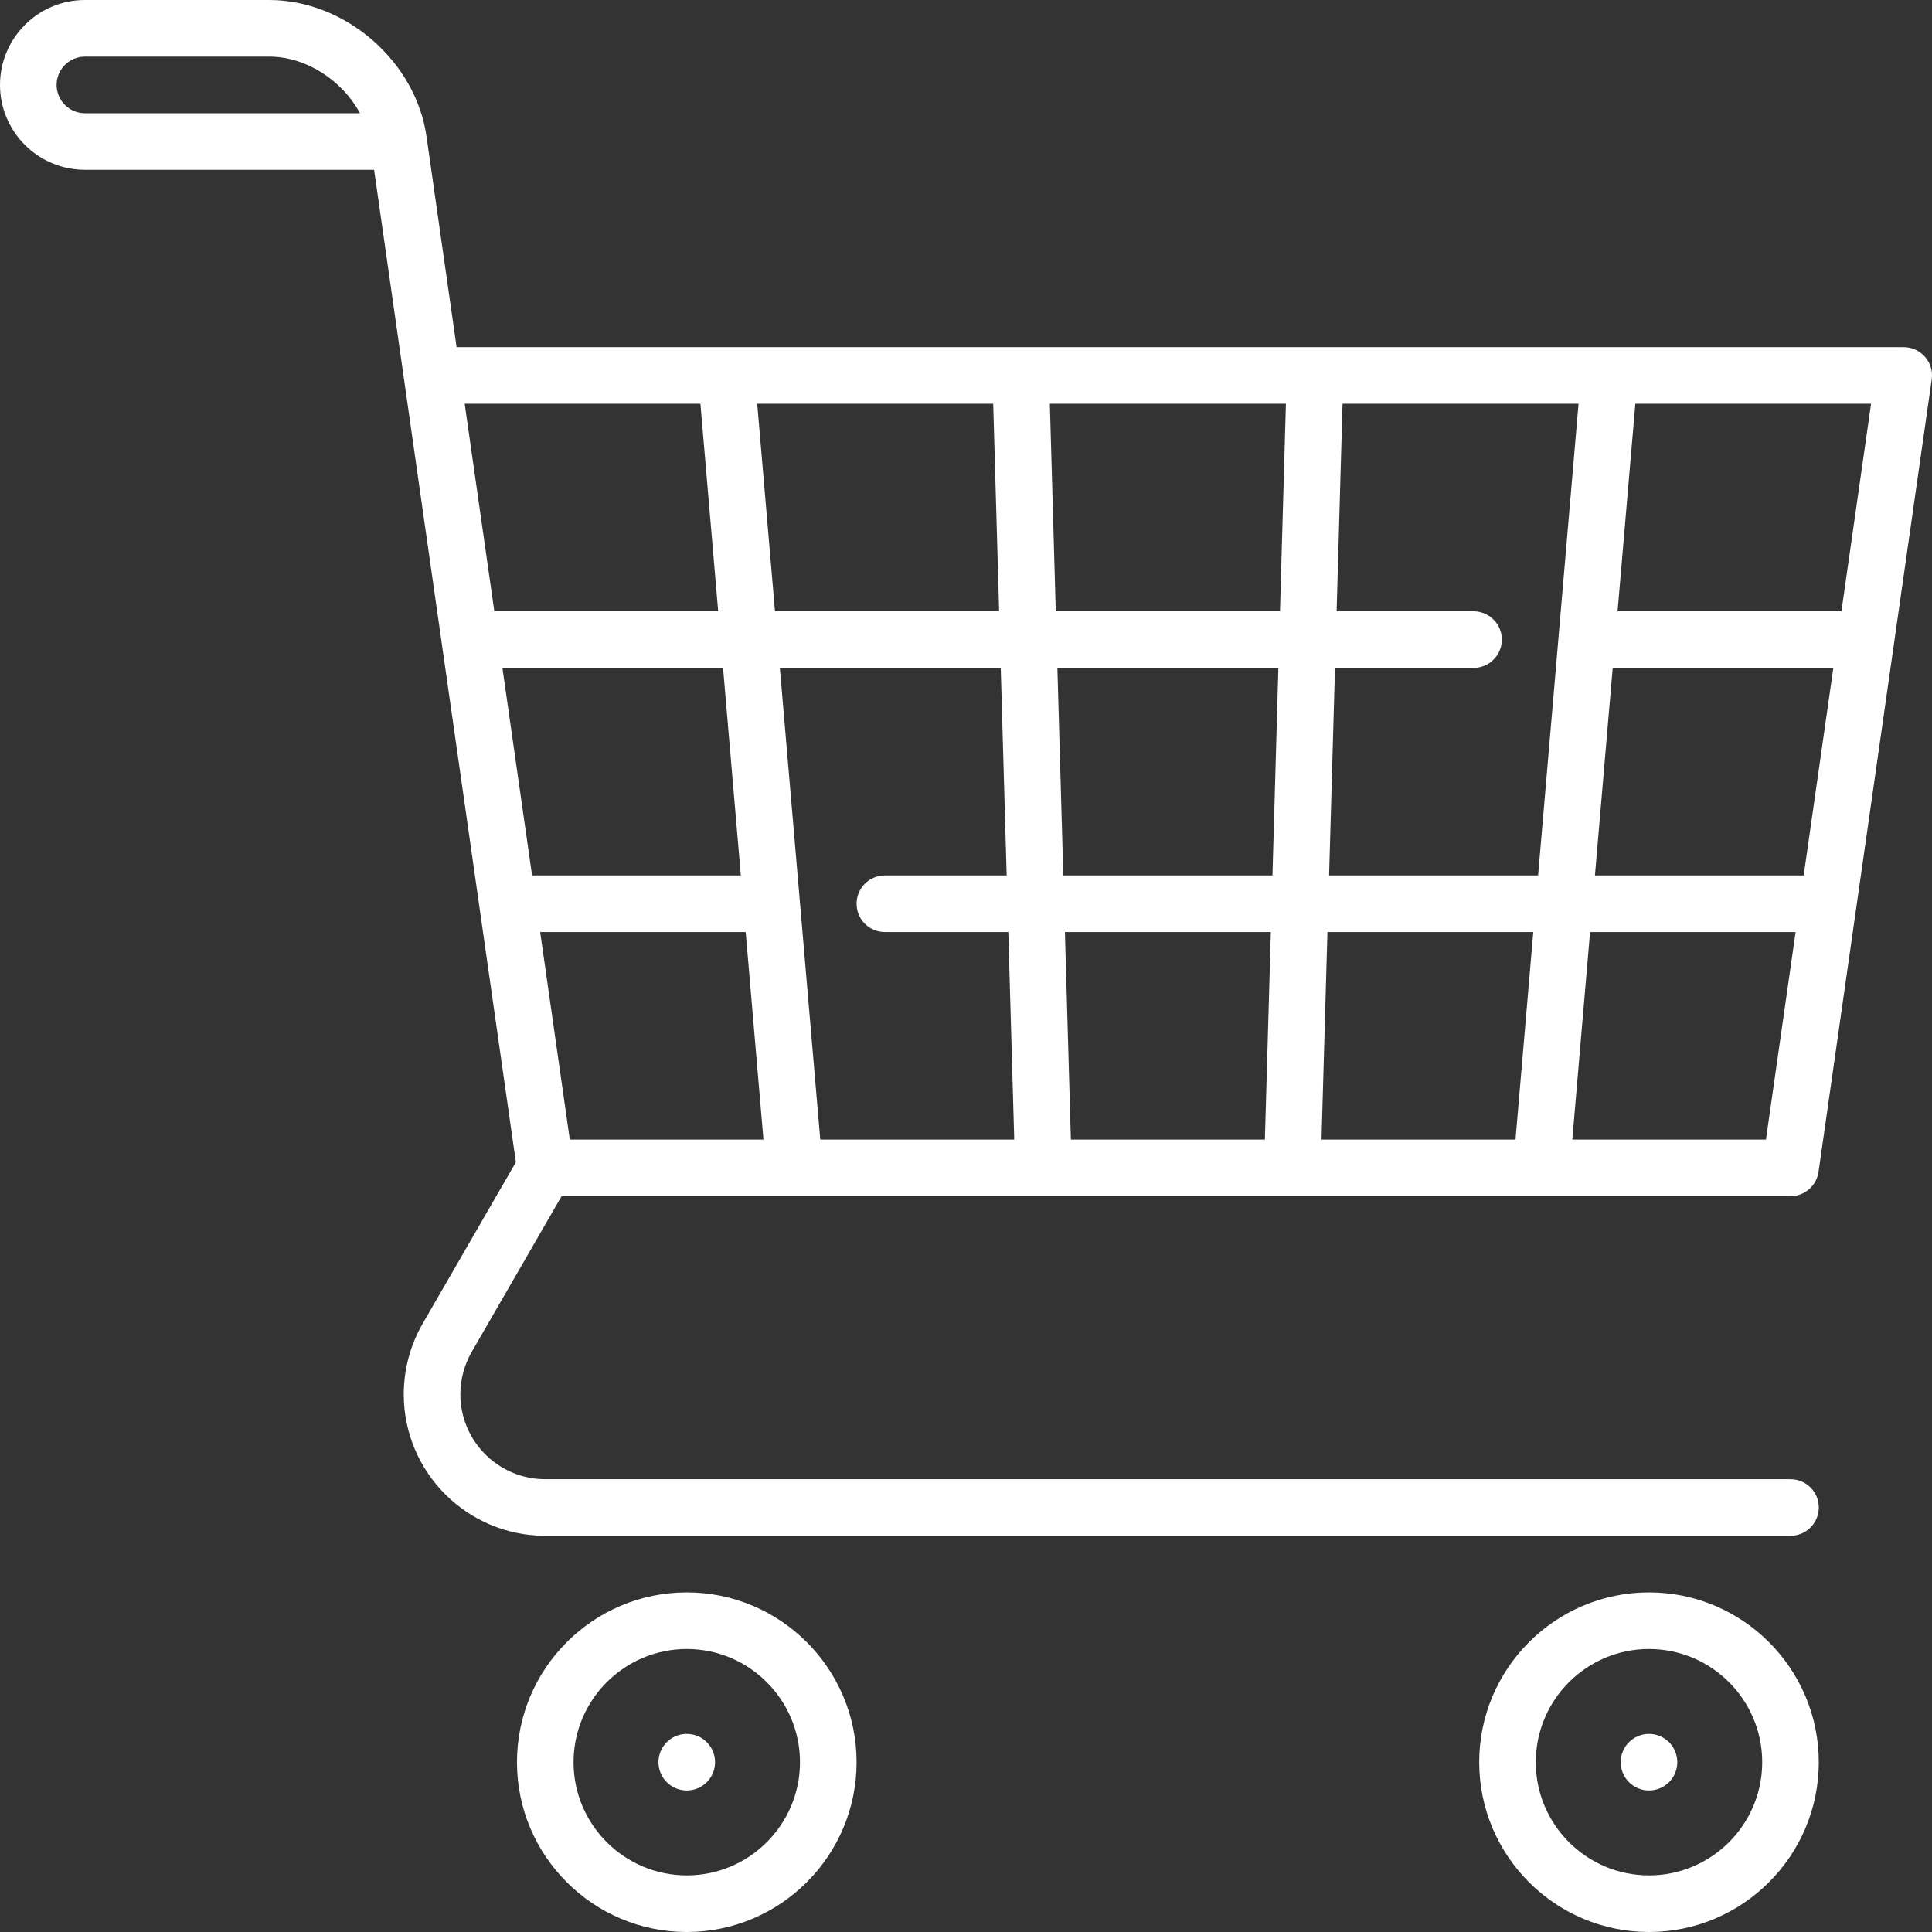 <svg width="60" height="60" viewBox="0 0 60 60" fill="none" xmlns="http://www.w3.org/2000/svg">
<rect x="0" y="0" width="60" height="60" fill="#333333" stroke="none"/>
<g id="shopping-cart" clip-path="url(#clip0)">
<path id="Vector" d="M21.328 49.453C18.42 49.453 16.055 51.819 16.055 54.727C16.055 57.634 18.42 60 21.328 60C24.236 60 26.602 57.634 26.602 54.727C26.602 51.819 24.236 49.453 21.328 49.453ZM21.328 58.242C19.39 58.242 17.812 56.665 17.812 54.727C17.812 52.788 19.39 51.211 21.328 51.211C23.267 51.211 24.844 52.788 24.844 54.727C24.844 56.665 23.267 58.242 21.328 58.242Z" fill="#fff"/>
<path id="Vector_2" d="M22.207 54.727C22.207 55.212 21.813 55.605 21.328 55.605C20.843 55.605 20.449 55.212 20.449 54.727C20.449 54.241 20.843 53.848 21.328 53.848C21.813 53.848 22.207 54.241 22.207 54.727Z" fill="#fff"/>
<path id="Vector_3" d="M51.211 49.453C48.303 49.453 45.938 51.819 45.938 54.727C45.938 57.634 48.303 60 51.211 60C54.119 60 56.484 57.634 56.484 54.727C56.484 51.819 54.119 49.453 51.211 49.453ZM51.211 58.242C49.272 58.242 47.695 56.665 47.695 54.727C47.695 52.788 49.272 51.211 51.211 51.211C53.15 51.211 54.727 52.788 54.727 54.727C54.727 56.665 53.15 58.242 51.211 58.242Z" fill="#fff"/>
<path id="Vector_4" d="M52.09 54.727C52.09 55.212 51.696 55.605 51.211 55.605C50.726 55.605 50.332 55.212 50.332 54.727C50.332 54.241 50.726 53.848 51.211 53.848C51.696 53.848 52.09 54.241 52.09 54.727Z" fill="#fff"/>
<path id="Vector_5" d="M17.441 37.148H55.605C56.043 37.148 56.413 36.827 56.476 36.394L59.991 11.785C60.028 11.532 59.952 11.277 59.785 11.084C59.618 10.892 59.376 10.781 59.121 10.781H14.18L13.252 4.282C13.25 4.274 13.249 4.265 13.248 4.256L13.245 4.235C12.912 1.9 10.721 0 8.362 0H2.637C1.183 0 0 1.183 0 2.637C0 4.091 1.183 5.273 2.637 5.273H11.618L16.021 36.093L13.128 41.104C12.743 41.77 12.539 42.53 12.539 43.301C12.539 45.724 14.51 47.695 16.934 47.695H55.605C56.091 47.695 56.484 47.302 56.484 46.816C56.484 46.331 56.091 45.938 55.605 45.938H16.934C15.48 45.938 14.297 44.755 14.297 43.301C14.297 42.838 14.419 42.383 14.65 41.984L17.441 37.148ZM2.637 3.516C2.152 3.516 1.758 3.121 1.758 2.637C1.758 2.152 2.152 1.758 2.637 1.758H8.362C9.512 1.758 10.631 2.499 11.18 3.516H2.637ZM56.015 27.188H49.532L50.084 20.742H56.936L56.015 27.188ZM47.767 27.188H41.276L41.46 20.742H45.762C46.247 20.742 46.641 20.349 46.641 19.863C46.641 19.378 46.247 18.984 45.762 18.984H41.51L41.694 12.539H49.023L47.767 27.188ZM41.041 35.391L41.225 28.945H47.617L47.065 35.391H41.041ZM39.467 28.945L39.282 35.391H33.257L33.072 28.945H39.467ZM33.022 27.188L32.838 20.742H39.701L39.517 27.188H33.022ZM39.751 18.984H32.788L32.604 12.539H39.935L39.751 18.984ZM31.029 18.984H24.068L23.516 12.539H30.845L31.029 18.984ZM31.079 20.742L31.263 27.188H27.48C26.995 27.188 26.602 27.581 26.602 28.066C26.602 28.552 26.995 28.945 27.48 28.945H31.314L31.498 35.391H25.474L24.219 20.742H31.079ZM23.007 27.188H16.524L15.603 20.742H22.455L23.007 27.188ZM23.158 28.945L23.71 35.391H17.696L16.775 28.945H23.158ZM54.843 35.391H48.829L49.381 28.945H55.764L54.843 35.391ZM57.187 18.984H50.235L50.787 12.539H58.108L57.187 18.984ZM21.752 12.539L22.304 18.984H15.352L14.431 12.539H21.752Z" fill="#fff"/>
</g>
<defs>
<clipPath id="clip0">
<rect width="60" height="60" fill="white"/>
</clipPath>
</defs>
</svg>
